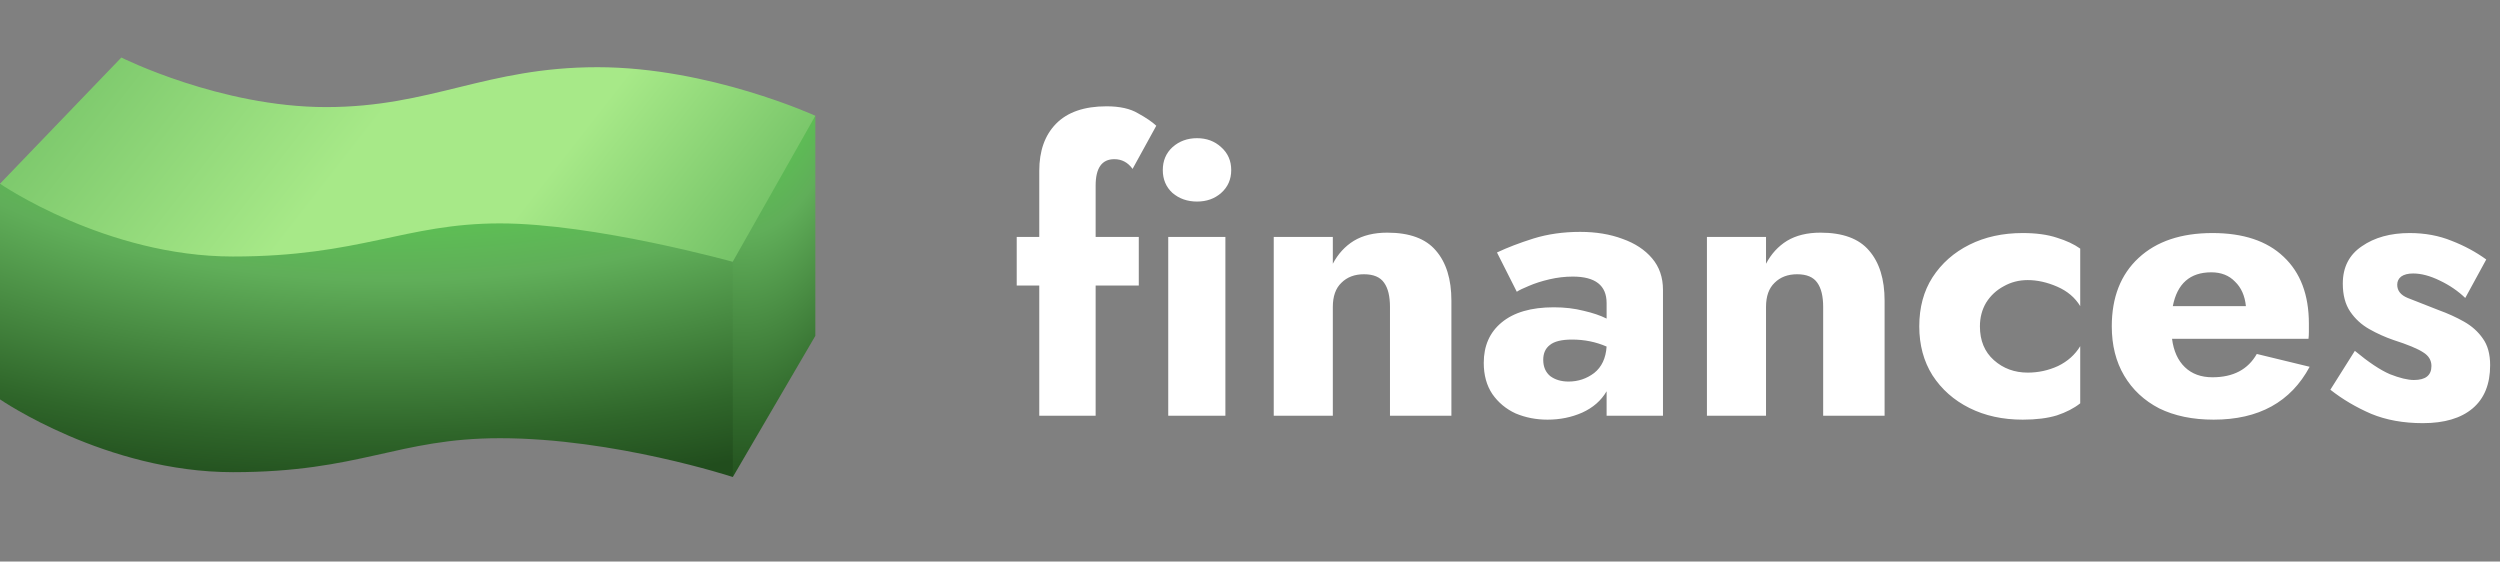 <svg width="463" height="104" viewBox="0 0 463 104" fill="none" xmlns="http://www.w3.org/2000/svg">
<rect x="0" y="0" width="463" height="104" fill="#808080" stroke="none"/>
<path d="M151 62.202V21.441L118.643 31.909L135.69 48.485L124.5 69L135.72 88.345L151 62.202Z" fill="url(#paint0_radial_2_2)"/>
<path d="M60.372 19.833C40.823 19.833 22.47 10.655 22.47 10.655L0 34.024L28.788 82.359L135.7 48.475L151 21.441C151 21.441 131.366 12.445 110.667 12.445C89.968 12.445 79.921 19.833 60.372 19.833Z" fill="url(#paint1_linear_2_2)"/>
<path d="M0 73.964V34.024C0 34.024 19.6 47.506 43.143 47.506C66.686 47.506 75.051 41.373 92.577 41.373C110.104 41.373 135.7 48.485 135.7 48.485L135.72 88.345C135.72 88.345 113.824 81.155 92.577 81.155C73.628 81.155 66.686 87.446 43.143 87.446C19.6 87.446 0 73.964 0 73.964Z" fill="url(#paint2_radial_2_2)"/>
<path d="M188.296 43.88H192.472V31.64C192.472 27.944 193.504 25.04 195.568 22.928C197.68 20.768 200.8 19.688 204.928 19.688C207.376 19.688 209.32 20.12 210.76 20.984C212.248 21.8 213.376 22.568 214.144 23.288L209.752 31.28C208.888 30.08 207.76 29.48 206.368 29.48C204.064 29.48 202.912 31.112 202.912 34.376V43.88H210.904V52.88H202.912V77H192.472V52.88H188.296V43.88ZM215.35 31.496C215.35 29.768 215.95 28.352 217.15 27.248C218.398 26.144 219.91 25.592 221.686 25.592C223.462 25.592 224.95 26.144 226.15 27.248C227.398 28.352 228.022 29.768 228.022 31.496C228.022 33.224 227.398 34.64 226.15 35.744C224.95 36.8 223.462 37.328 221.686 37.328C219.91 37.328 218.398 36.8 217.15 35.744C215.95 34.64 215.35 33.224 215.35 31.496ZM216.358 43.88H226.942V77H216.358V43.88ZM257.424 56.84C257.424 54.872 257.064 53.384 256.344 52.376C255.624 51.32 254.376 50.792 252.6 50.792C250.872 50.792 249.48 51.32 248.424 52.376C247.368 53.384 246.84 54.872 246.84 56.84V77H235.896V43.88H246.84V48.848C247.8 47.024 249.096 45.608 250.728 44.6C252.408 43.592 254.472 43.088 256.92 43.088C261.048 43.088 264.048 44.192 265.92 46.4C267.84 48.608 268.8 51.704 268.8 55.688V77H257.424V56.84ZM280.911 54.032L277.239 46.76C279.159 45.848 281.415 44.984 284.007 44.168C286.647 43.352 289.527 42.944 292.647 42.944C295.575 42.944 298.191 43.376 300.495 44.24C302.799 45.056 304.623 46.256 305.967 47.84C307.311 49.424 307.983 51.368 307.983 53.672V77H297.543V72.464C296.535 74.192 295.023 75.512 293.007 76.424C291.039 77.288 288.903 77.72 286.599 77.72C284.487 77.72 282.519 77.336 280.695 76.568C278.919 75.752 277.479 74.552 276.375 72.968C275.319 71.384 274.791 69.464 274.791 67.208C274.791 64.04 275.895 61.544 278.103 59.72C280.359 57.848 283.575 56.912 287.751 56.912C289.767 56.912 291.615 57.128 293.295 57.56C294.975 57.944 296.391 58.424 297.543 59V56.12C297.543 52.856 295.455 51.224 291.279 51.224C289.839 51.224 288.399 51.392 286.959 51.728C285.519 52.064 284.247 52.472 283.143 52.952C282.087 53.384 281.343 53.744 280.911 54.032ZM285.807 66.632C285.807 67.928 286.239 68.936 287.103 69.656C288.015 70.328 289.143 70.664 290.487 70.664C292.263 70.664 293.847 70.136 295.239 69.08C296.631 67.976 297.399 66.344 297.543 64.184C295.575 63.32 293.439 62.888 291.135 62.888C289.215 62.888 287.847 63.224 287.031 63.896C286.215 64.52 285.807 65.432 285.807 66.632ZM337.651 56.84C337.651 54.872 337.291 53.384 336.571 52.376C335.851 51.32 334.603 50.792 332.827 50.792C331.099 50.792 329.707 51.32 328.651 52.376C327.595 53.384 327.067 54.872 327.067 56.84V77H316.123V43.88H327.067V48.848C328.027 47.024 329.323 45.608 330.955 44.6C332.635 43.592 334.699 43.088 337.147 43.088C341.275 43.088 344.275 44.192 346.147 46.4C348.067 48.608 349.027 51.704 349.027 55.688V77H337.651V56.84ZM366.681 60.44C366.681 63.08 367.545 65.168 369.273 66.704C371.001 68.24 373.089 69.008 375.537 69.008C377.505 69.008 379.377 68.6 381.153 67.784C382.929 66.92 384.297 65.696 385.257 64.112V74.696C384.105 75.608 382.665 76.352 380.937 76.928C379.209 77.456 377.097 77.72 374.601 77.72C370.905 77.72 367.617 77 364.737 75.56C361.857 74.12 359.577 72.104 357.897 69.512C356.265 66.92 355.449 63.896 355.449 60.44C355.449 56.936 356.265 53.912 357.897 51.368C359.577 48.776 361.857 46.76 364.737 45.32C367.617 43.88 370.905 43.16 374.601 43.16C377.097 43.16 379.209 43.448 380.937 44.024C382.665 44.552 384.105 45.224 385.257 46.04V56.696C384.297 55.112 382.881 53.912 381.009 53.096C379.137 52.28 377.313 51.872 375.537 51.872C373.905 51.872 372.417 52.256 371.073 53.024C369.729 53.744 368.649 54.752 367.833 56.048C367.065 57.344 366.681 58.808 366.681 60.44ZM409.965 77.72C406.077 77.72 402.717 77.024 399.885 75.632C397.101 74.192 394.941 72.176 393.405 69.584C391.869 66.992 391.101 63.944 391.101 60.44C391.101 55.064 392.757 50.84 396.069 47.768C399.381 44.696 403.941 43.16 409.749 43.16C415.461 43.16 419.853 44.624 422.925 47.552C426.045 50.48 427.605 54.608 427.605 59.936C427.605 60.464 427.605 60.968 427.605 61.448C427.605 61.928 427.581 62.36 427.533 62.744H402.261C402.549 65 403.341 66.752 404.637 68C405.933 69.248 407.637 69.872 409.749 69.872C413.589 69.872 416.325 68.432 417.957 65.552L427.749 67.928C424.245 74.456 418.317 77.72 409.965 77.72ZM409.533 50.432C405.597 50.432 403.221 52.52 402.405 56.696H415.941C415.749 54.776 415.077 53.264 413.925 52.16C412.821 51.008 411.357 50.432 409.533 50.432ZM436.118 64.976C438.662 67.088 440.822 68.528 442.598 69.296C444.422 70.016 445.91 70.376 447.062 70.376C449.222 70.376 450.302 69.512 450.302 67.784C450.302 66.728 449.798 65.888 448.79 65.264C447.782 64.592 445.934 63.824 443.246 62.96C441.71 62.432 440.222 61.76 438.782 60.944C437.342 60.128 436.166 59.048 435.254 57.704C434.342 56.36 433.886 54.632 433.886 52.52C433.886 49.496 435.062 47.192 437.414 45.608C439.766 43.976 442.718 43.16 446.27 43.16C449.102 43.16 451.694 43.64 454.046 44.6C456.398 45.512 458.534 46.664 460.454 48.056L456.566 55.184C455.222 53.888 453.638 52.808 451.814 51.944C450.038 51.08 448.406 50.648 446.918 50.648C445.958 50.648 445.214 50.84 444.686 51.224C444.206 51.608 443.966 52.112 443.966 52.736C443.966 53.84 444.614 54.656 445.91 55.184C447.254 55.712 449.15 56.456 451.598 57.416C453.326 58.04 454.91 58.76 456.35 59.576C457.79 60.392 458.942 61.424 459.806 62.672C460.718 63.92 461.174 65.576 461.174 67.64C461.174 71.144 460.094 73.808 457.934 75.632C455.774 77.456 452.702 78.368 448.718 78.368C445.118 78.368 441.926 77.792 439.142 76.64C436.358 75.44 433.838 73.952 431.582 72.176L436.118 64.976Z" fill="white"/>
<defs>
<radialGradient id="paint0_radial_2_2" cx="0" cy="0" r="1" gradientUnits="userSpaceOnUse" gradientTransform="translate(137.133 -26.457) rotate(89.615) scale(118.352 45.109)">
<stop offset="0.146" stop-color="#54F346"/>
<stop offset="0.59" stop-color="#60AE59"/>
<stop offset="0.885" stop-color="#2F662A"/>
<stop offset="1" stop-color="#214D1D"/>
</radialGradient>
<linearGradient id="paint1_linear_2_2" x1="19.5" y1="-11" x2="121.883" y2="68.9" gradientUnits="userSpaceOnUse">
<stop stop-color="#73C166"/>
<stop offset="0.464" stop-color="#A7E988"/>
<stop offset="0.703" stop-color="#A7E988"/>
<stop offset="1" stop-color="#73C166"/>
</linearGradient>
<radialGradient id="paint2_radial_2_2" cx="0" cy="0" r="1" gradientUnits="userSpaceOnUse" gradientTransform="translate(77.554 -4.865) rotate(88.01) scale(96.149 189.099)">
<stop offset="0.146" stop-color="#54F346"/>
<stop offset="0.59" stop-color="#60AE59"/>
<stop offset="0.885" stop-color="#2F662A"/>
<stop offset="1" stop-color="#214D1D"/>
</radialGradient>
</defs>
</svg>
